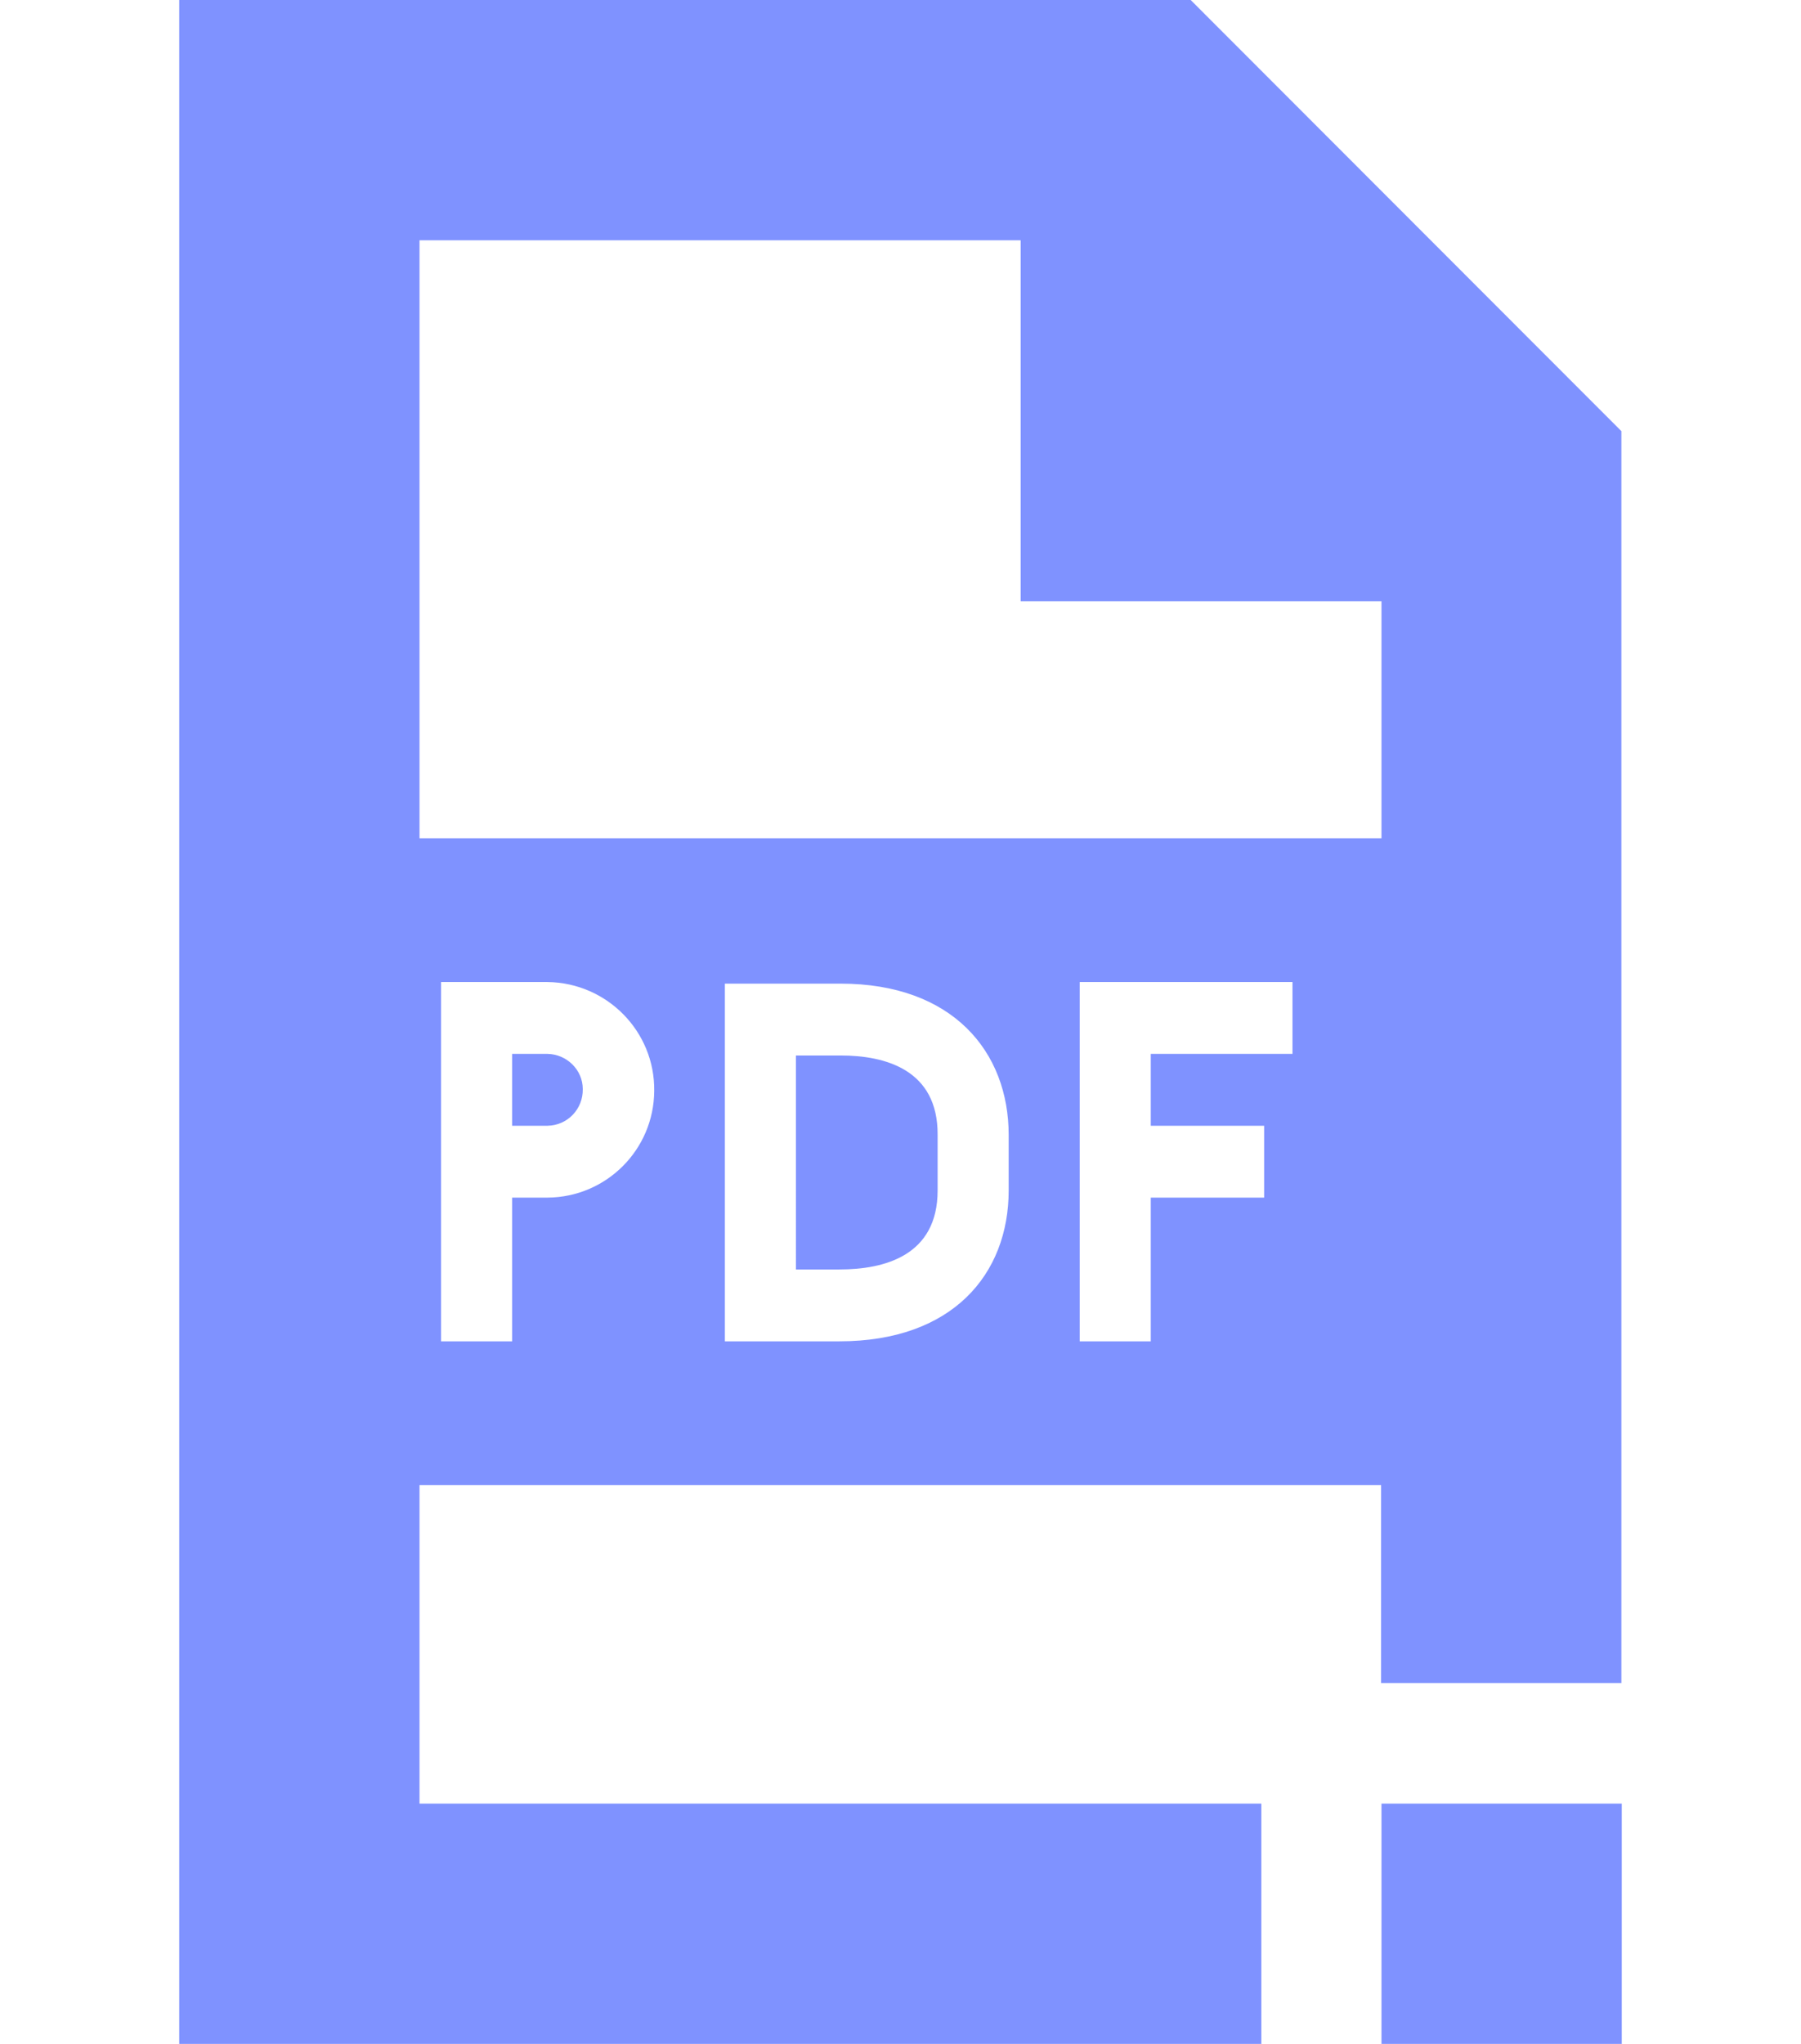 <?xml version="1.0" encoding="utf-8"?>
<!-- Generator: Adobe Illustrator 24.1.0, SVG Export Plug-In . SVG Version: 6.00 Build 0)  -->
<svg version="1.1" id="Layer_1" xmlns="http://www.w3.org/2000/svg" xmlns:xlink="http://www.w3.org/1999/xlink" x="0px" y="0px"
	 width="451.2px" height="512px" viewBox="0 0 451.2 512" enable-background="new 0 0 451.2 512" xml:space="preserve">
<g>
	<path fill="#7f92ff" d="M298.3,0H44.9v512H316v-60.2H105.1V372h240.9v49.6h60.2V108L298.3,0z M137.2,300h-8.9v36h-17.8v-90h26.7
		c14.9,0.2,26.9,12.4,26.7,27.3C163.8,288,151.9,299.9,137.2,300z M252.7,298.2c0,21-14.1,37.8-42.4,37.8h-28.7l0-89.6h29
		c28.1,0,42.1,17.1,42.1,37.9V298.2z M323.8,264h-35.5v18h28.4v18h-28.4v36h-17.8v-90h53.3V264z M105.1,210V60.2h150.6v90.4h90.4
		V210H105.1z"/>
	<rect x="346.1" y="451.8" fill="#7f92ff" width="60.2" height="60.2"/>
	<path fill="#7f92ff" d="M210.6,264.4h-11.2V318h10.9c11.2,0,24.6-3.4,24.6-19.8v-13.9C235,267.9,221.7,264.4,210.6,264.4z"/>
	<path fill="#7f92ff" d="M137.2,264h-8.9v18h8.9c5-0.1,8.9-4.2,8.8-9.2C146,268,142,264.1,137.2,264z"/>
</g>
</svg>
